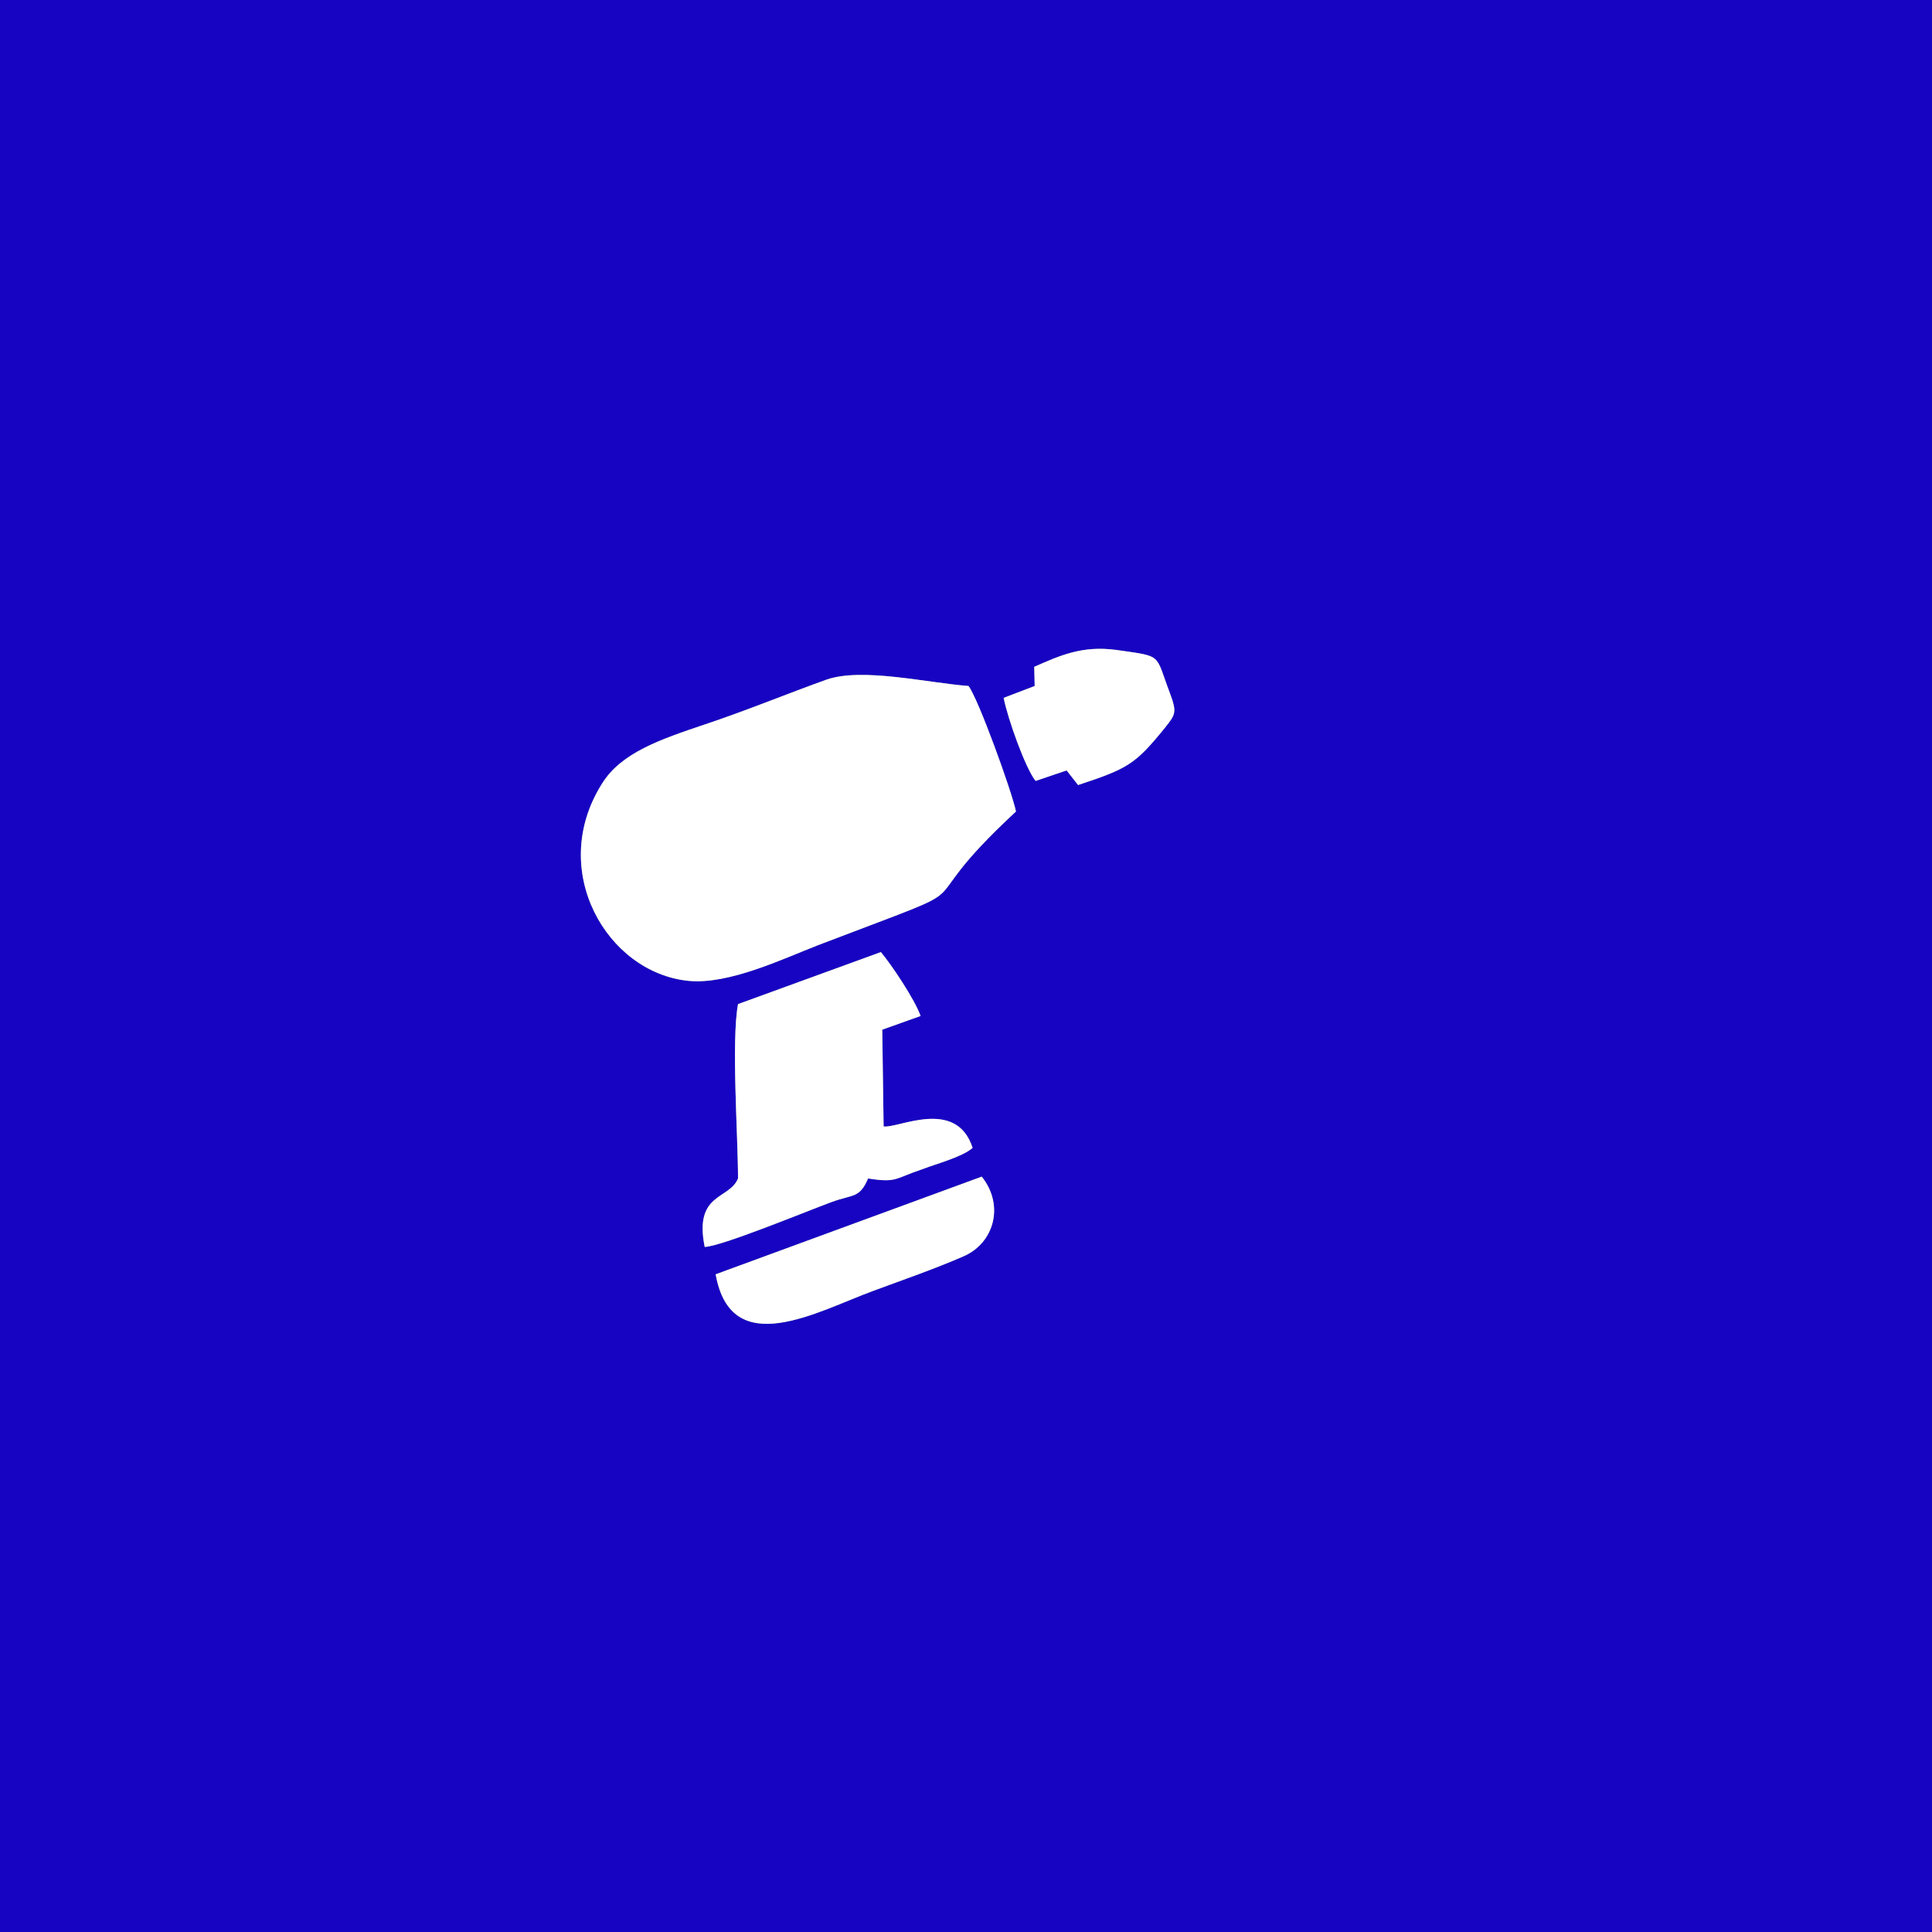 <?xml version="1.0" encoding="UTF-8"?>
<!DOCTYPE svg PUBLIC "-//W3C//DTD SVG 1.1//EN" "http://www.w3.org/Graphics/SVG/1.1/DTD/svg11.dtd">
<!-- Creator: CorelDRAW X7 -->
<svg xmlns="http://www.w3.org/2000/svg" xml:space="preserve" width="42.333mm" height="42.333mm" version="1.1" style="shape-rendering:geometricPrecision; text-rendering:geometricPrecision; image-rendering:optimizeQuality; fill-rule:evenodd; clip-rule:evenodd"
viewBox="0 0 4233 4233"
 xmlns:xlink="http://www.w3.org/1999/xlink">
 <rect x="0" y="0" width="4233" height="4233" fill="#808080" stroke="none"/>
 <defs>
  <style type="text/css">
   <![CDATA[
    .fil0 {fill:#1704C2}
    .fil1 {fill:white}
   ]]>
  </style>
 </defs>
 <g id="Camada_x0020_1">
  <g id="_2110730504752">
   <path class="fil0" d="M2151 2578c51,64 26,147 -41,175 -59,26 -134,52 -196,75 -123,45 -312,155 -346,-36l583 -214zm-221 -492c22,26 74,103 87,140l-84 30 3 212c31,5 159,-64 195,47 -23,20 -77,34 -111,47 -60,20 -55,30 -118,20 -19,44 -32,34 -81,52 -59,22 -241,97 -277,98 -24,-119 54,-103 73,-150 0,-94 -15,-301 0,-382l313 -114zm296 -308c-262,243 -24,136 -434,293 -77,30 -196,87 -284,78 -178,-18 -309,-242 -189,-432 42,-68 128,-97 226,-130 90,-30 177,-66 266,-98 78,-27 220,7 311,14 21,27 95,231 104,275zm40 -317c57,-25 105,-47 180,-37 103,15 84,7 117,94 16,43 13,47 -11,77 -65,80 -81,89 -190,125l-25 -32 -68 23c-22,-27 -61,-136 -70,-182l68 -26 -1 -42zm-2266 2772l4233 0 0 -4233 -4233 0 0 4233z"/>
   <path class="fil1" d="M2226 1778c-9,-44 -83,-248 -104,-275 -91,-7 -233,-41 -311,-14 -89,32 -176,68 -266,98 -98,33 -184,62 -226,130 -120,190 11,414 189,432 88,9 207,-48 284,-78 410,-157 172,-50 434,-293z"/>
   <path class="fil1" d="M1617 2200c-15,81 0,288 0,382 -19,47 -97,31 -73,150 36,-1 218,-76 277,-98 49,-18 62,-8 81,-52 63,10 58,0 118,-20 34,-13 88,-27 111,-47 -36,-111 -164,-42 -195,-47l-3 -212 84 -30c-13,-37 -65,-114 -87,-140l-313 114z"/>
   <path class="fil1" d="M1568 2792c34,191 223,81 346,36 62,-23 137,-49 196,-75 67,-28 92,-111 41,-175l-583 214z"/>
   <path class="fil1" d="M2266 1461l1 42 -68 26c9,46 48,155 70,182l68 -23 25 32c109,-36 125,-45 190,-125 24,-30 27,-34 11,-77 -33,-87 -14,-79 -117,-94 -75,-10 -123,12 -180,37z"/>
  </g>
 </g>
</svg>
